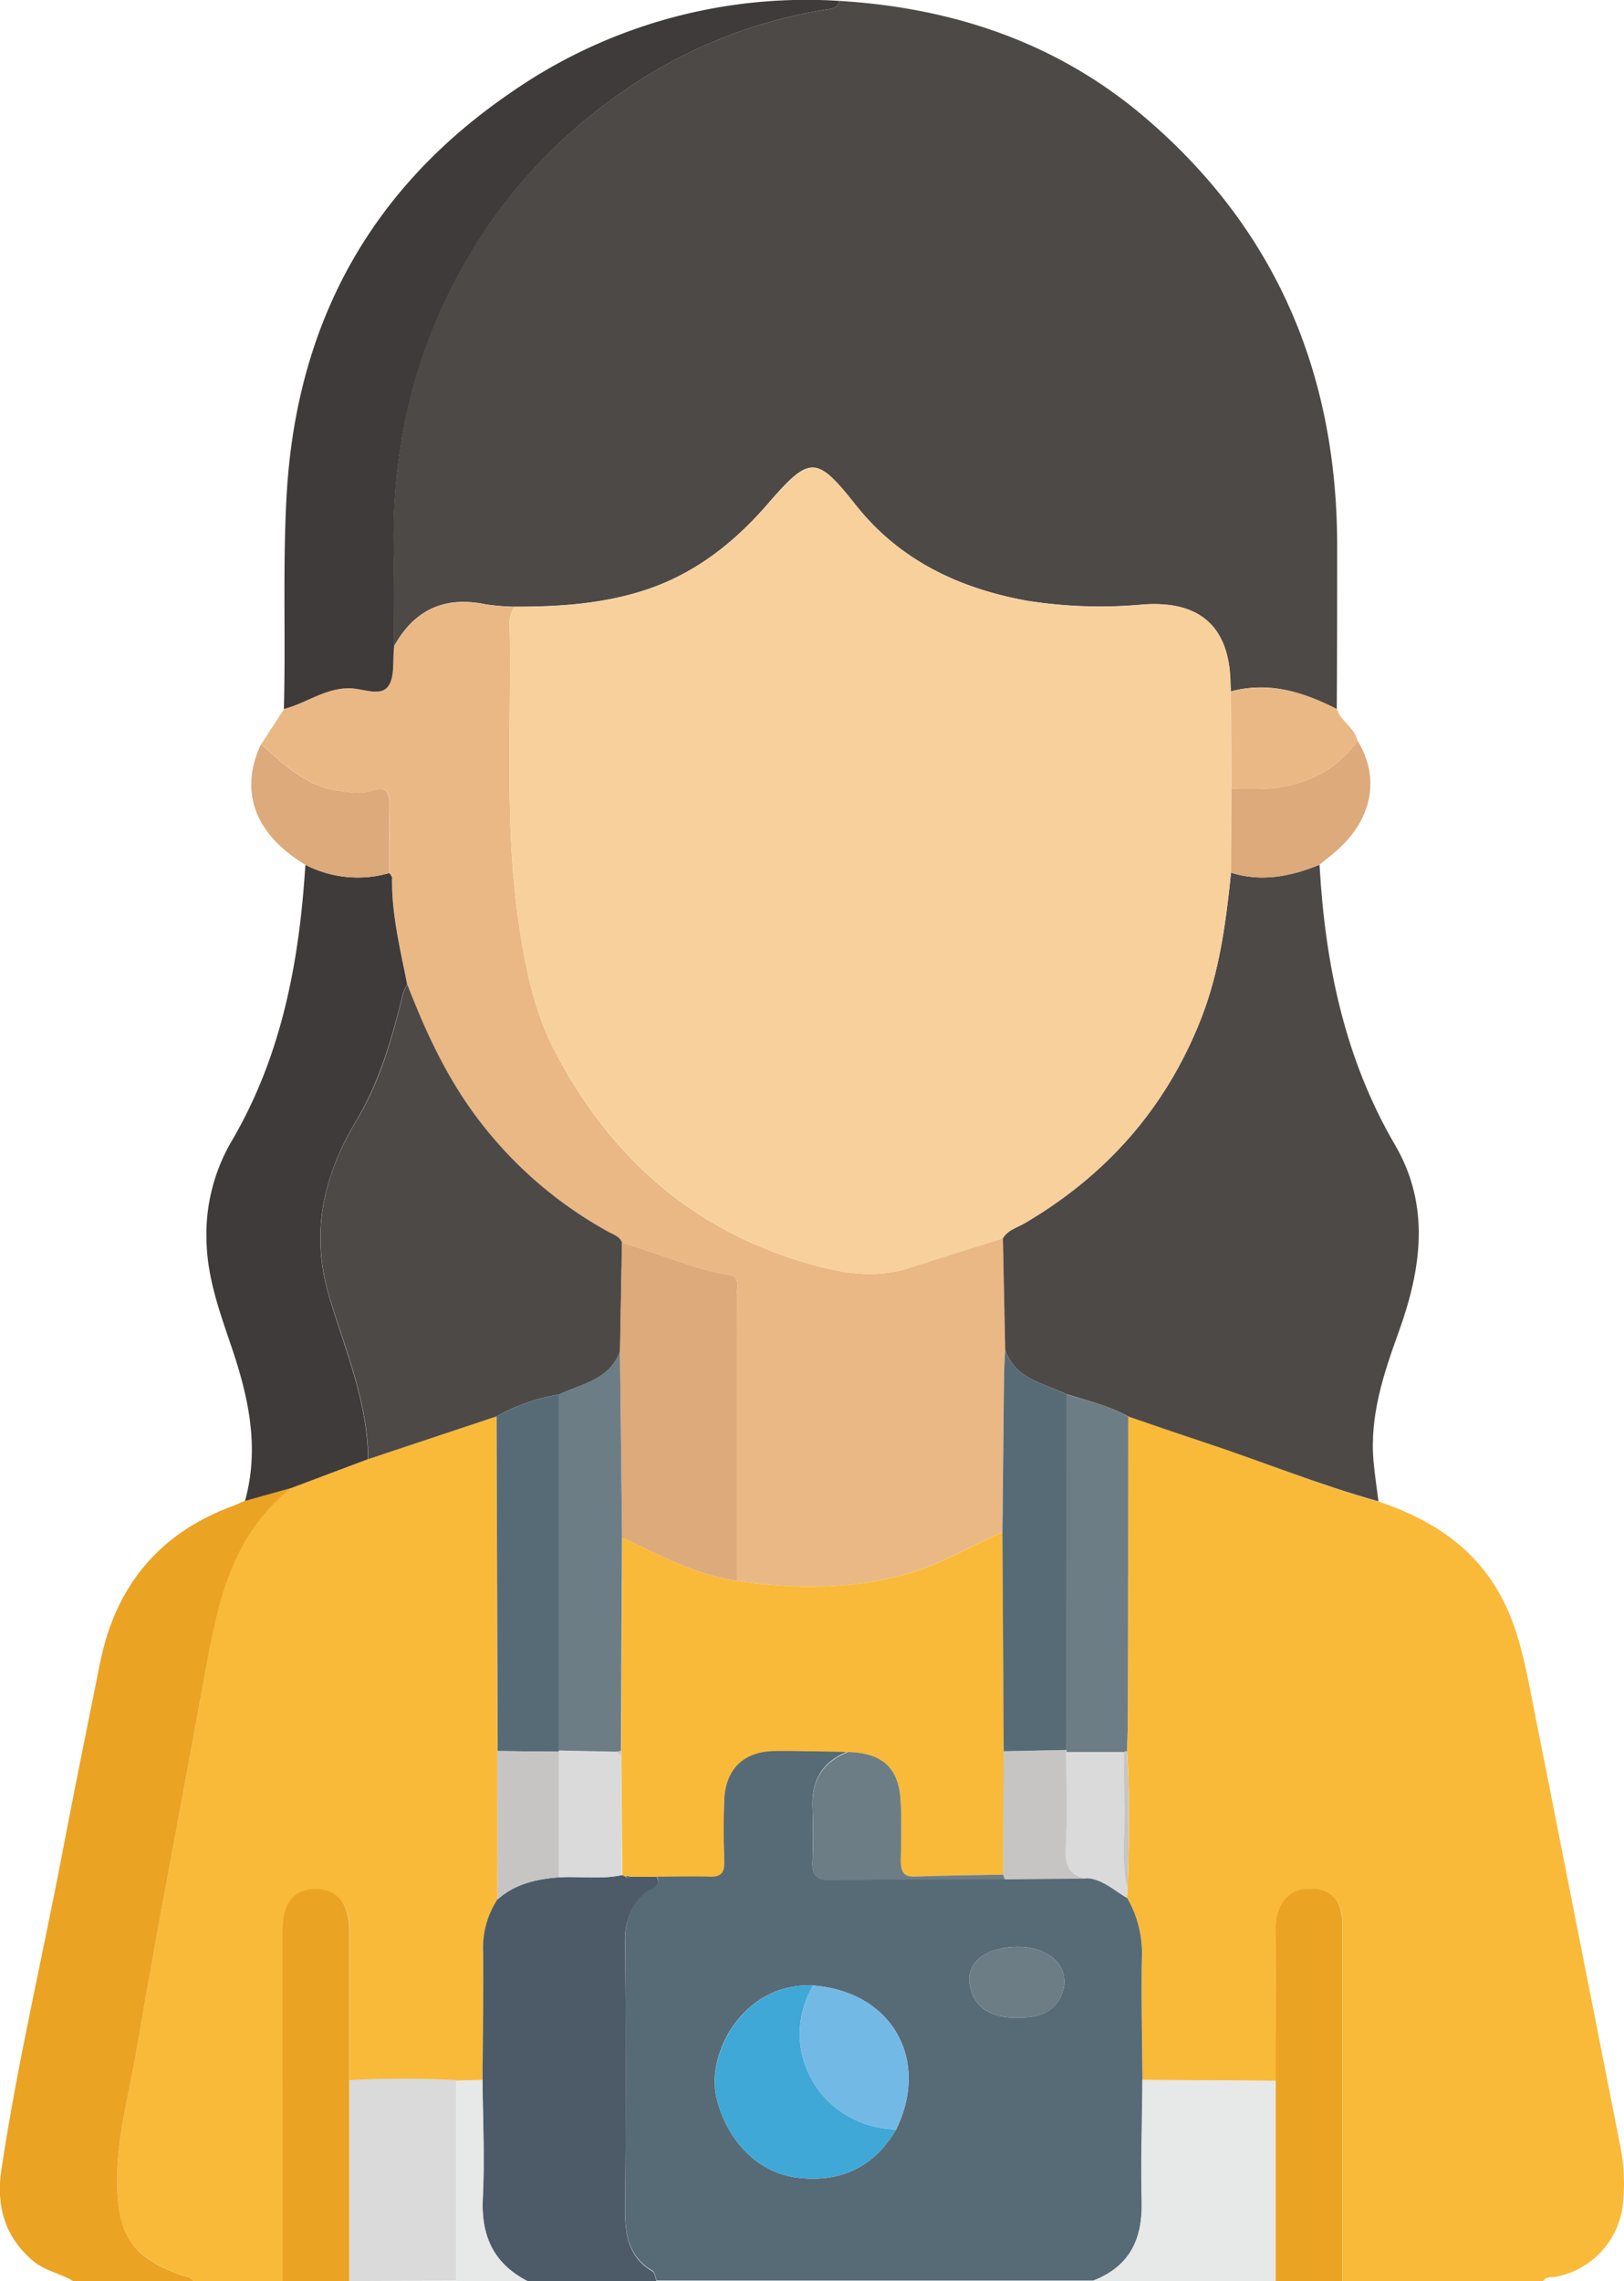 <svg xmlns="http://www.w3.org/2000/svg" viewBox="0 0 291.06 408.66"><defs><style>.cls-1{fill:#f9ba3a;}.cls-2{fill:#576b76;}.cls-3{fill:#eba324;}.cls-4{fill:#4d5b69;}.cls-5{fill:#e7e8e8;}.cls-6{fill:#dadada;}.cls-7{fill:#4d4947;}.cls-8{fill:#eab884;}.cls-9{fill:#3f3b3a;}.cls-10{fill:#ddaa7b;}.cls-11{fill:#6d7d86;}.cls-12{fill:#c6c5c4;}.cls-13{fill:#3fa8d7;}.cls-14{fill:#73b9e6;}.cls-15{fill:#f8d09c;}</style></defs><g id="Capa_2" data-name="Capa 2"><g id="Capa_1-2" data-name="Capa 1"><path class="cls-1" d="M247.06,269c9.05,3.06,16.79,7.82,21.65,16.42,3.45,6.12,4.66,12.92,6,19.67q7.88,39.76,15.71,79.54a33.7,33.7,0,0,1,.51,9.5,14.88,14.88,0,0,1-11.88,13.72c-.86.2-1.9-.11-2.52.84H240.61q0-31.85,0-63.69c0-4.89-2.26-7-6.79-6.55-3,.31-5.14,3-5.16,6.89-.06,9.15,0,18.31,0,27.46l-23.88-.16c-.05-7.18-.23-14.35-.11-21.52A19.65,19.65,0,0,0,202,340c0-.54.05-1.08.07-1.63.28-8.22.41-16.44-.07-24.66.05-1.72.14-3.44.15-5.16q0-27.4.07-54.82c4.37,1.49,8.72,3,13.09,4.44C225.91,261.71,236.26,266,247.06,269Z"/><path class="cls-1" d="M50.64,408.66h-16c-.55-.93-1.6-.88-2.44-1.19-8.33-3-11-6.91-11.2-15.67-.24-8.45,2.12-16.49,3.5-24.66,3.65-21.57,7.86-43.05,11.74-64.59,2.4-13.31,4.3-26.8,16-36L66,261.41l23-7.66.16,60q0,13.28,0,26.56a15.77,15.77,0,0,0-2.59,9.35c.09,7.66,0,15.33-.1,23l-4.69.13a174.76,174.76,0,0,0-19.15,0c0-9,0-18.07,0-27.1,0-4.61-2.29-7.23-6.07-7.19s-5.89,2.56-5.89,7.26Q50.63,377.17,50.64,408.66Z"/><path class="cls-2" d="M202,340a19.65,19.65,0,0,1,2.65,11c-.12,7.17.06,14.34.11,21.52s-.33,14.5-.13,21.74c.19,6.8-2.12,11.77-8.7,14.31H117.69c-.24-.6-.31-1.49-.75-1.75-4.25-2.51-4.92-6.44-4.89-10.94q.18-24.11,0-48.2a10.86,10.86,0,0,1,3.73-8.76c.75-.69,2.92-.78,1.94-2.79,3.18,0,6.35-.1,9.53,0,1.89.06,2.57-.66,2.52-2.54-.09-3.71-.14-7.43,0-11.13.22-5.61,3.49-8.78,9.08-8.83,4.37,0,8.74.1,13.11.16-4.45,1.76-6.49,5-6.34,9.81.1,3.31.13,6.62,0,9.92-.1,2.37.68,3.28,3.15,3.25,10.45-.14,20.9-.11,31.35-.15l15-.15C197.83,336.82,199.74,338.76,202,340ZM160.61,381.5c6.16-12.59-.87-24.76-14.89-25.78-12.27-.63-19.31,12-17.27,20.25,1.86,7.49,7.3,13.26,14.39,14.16C150.49,391.09,156.61,388.34,160.61,381.5Zm21.93-32.71c-5.85,0-9.42,2.76-8.73,6.79.61,3.58,3.22,5.78,7.84,5.88,3.42.06,7-.21,8.64-4.18C192.11,352.77,188.48,348.81,182.54,348.79Z"/><path class="cls-3" d="M52.24,266.57c-11.66,9.18-13.56,22.67-16,36-3.88,21.54-8.09,43-11.74,64.59-1.38,8.17-3.74,16.21-3.5,24.66.25,8.76,2.87,12.69,11.2,15.67.84.31,1.89.26,2.44,1.19H13.13c-2.21-1.38-4.89-1.77-7-3.46-5.25-4.3-6.85-10-5.9-16.37C3.08,369.74,7.54,351,11.16,332c2.19-11.42,4.49-22.82,6.8-34.21,2.78-13.67,10.57-23.13,23.78-28,.74-.26,1.44-.62,2.17-.94Z"/><path class="cls-4" d="M117.7,336.22c1,2-1.19,2.1-1.94,2.79a10.86,10.86,0,0,0-3.73,8.76q.24,24.09,0,48.2c0,4.5.64,8.43,4.89,10.94.44.26.51,1.15.75,1.75H94.54c-6.12-3.14-8.36-8.14-8-14.94.35-7,0-14.07-.06-21.11.05-7.66.19-15.33.1-23a15.77,15.77,0,0,1,2.59-9.35c3.16-2.77,7-3.64,11-3.94,3.75-.21,7.54.41,11.28-.4a2.21,2.21,0,0,1,.63.28c.24.34.49.37.75,0Z"/><path class="cls-5" d="M195.91,408.66c6.58-2.54,8.89-7.51,8.7-14.31-.2-7.24.07-14.49.13-21.74l23.88.16q0,17.94,0,35.89Z"/><path class="cls-3" d="M228.64,408.66q0-18,0-35.89c0-9.15,0-18.31,0-27.46,0-3.91,2.11-6.58,5.16-6.89,4.53-.45,6.79,1.66,6.79,6.55q0,31.84,0,63.69Z"/><path class="cls-3" d="M50.64,408.66q0-31.5,0-63c0-4.7,2.07-7.22,5.89-7.26s6,2.58,6.07,7.19c0,9,0,18.07,0,27.1v36Z"/><path class="cls-6" d="M62.62,408.66v-36a174.76,174.76,0,0,1,19.15,0v35.92Z"/><path class="cls-5" d="M81.77,408.66V372.74l4.69-.13c.05,7,.41,14.09.06,21.11-.34,6.8,1.9,11.8,8,14.94Z"/><path class="cls-7" d="M150.4.16C171.13,1.41,190,7.84,205.77,21.53c23,19.88,33.72,45.43,33.88,75.61,0,10,0,19.94-.07,29.9-6-3.08-12.17-5-19-3.17,0-.53-.05-1.06-.06-1.59-.21-10-5.45-14.67-15.52-14a83.79,83.79,0,0,1-21.05-.68c-12.1-2.23-22.71-7.22-30.56-17.1-7.07-8.92-8.21-9-15.83-.18-6.12,7.05-13.22,12.6-22.26,15.49-7.58,2.42-15.35,2.89-23.21,2.88a38.82,38.82,0,0,1-5.08-.43c-7.36-1.53-12.79,1-16.4,7.54,0-5.58.08-11.17-.06-16.75-.45-18.41,3.5-35.67,12.63-51.78a93.24,93.24,0,0,1,25.38-28.67,88.44,88.44,0,0,1,40.19-17C149.71,1.44,150.24,1.07,150.4.16Z"/><path class="cls-8" d="M70.64,115.83c3.61-6.55,9-9.07,16.4-7.54a38.82,38.82,0,0,0,5.08.43,6.08,6.08,0,0,0-.77,3.83c.31,17.48-.94,35,1.57,52.42,1.18,8.16,2.77,16.28,6.61,23.56,10,19,25,32.2,46.07,38.06,5.83,1.63,11.61,2.48,17.54.52,5.52-1.82,11.08-3.52,16.61-5.27q.21,10,.41,20.06c-.08,1.72-.2,3.44-.22,5.16q-.16,13.72-.28,27.45c-5.57,2.38-10.74,5.59-16.63,7.31-10.24,3-20.56,2.92-31,1.38q0-25.53,0-51.06c0-1.31.78-3.4-1.24-3.71-6.72-1.05-12.85-4-19.33-5.77-.41-1.12-1.47-1.44-2.38-1.94a73.8,73.8,0,0,1-22.53-19.07C80.49,194,76.45,185.37,73,176.38c-1.24-6.37-2.85-12.69-2.71-19.25.18-.43,0-.62-.43-.72h0c0-4-.08-7.91,0-11.87.06-2.5-.49-3.89-3.39-2.83-1.77.64-3.59.24-5.44,0-6-.74-10-4.63-14.2-8.41q2.05-3.13,4.09-6.29c3.91-1,7.23-3.63,11.5-3.71,2.44,0,5.64,1.54,7.1-.23C70.83,121.45,70.33,118.3,70.64,115.83Z"/><path class="cls-7" d="M180.16,241.9q-.21-10-.41-20.06c.86-1.5,2.51-1.88,3.85-2.67,14.67-8.6,25.32-20.61,31.6-36.51,3.35-8.48,4.51-17.36,5.43-26.31,5.48,1.72,10.72.66,15.86-1.43,1,17.7,4.45,34.66,13.55,50.23,6.35,10.88,4.71,22.21.64,33.48-2.71,7.5-5.25,15.08-4.5,23.26.21,2.36.58,4.72.88,7.08-10.8-3-21.15-7.26-31.77-10.76-4.37-1.44-8.72-2.95-13.08-4.44-3.48-1.93-7.32-2.84-11.09-4C187,247.77,182,247.09,180.16,241.9Z"/><path class="cls-9" d="M70.64,115.83c-.31,2.47.19,5.62-1.16,7.24-1.46,1.77-4.66.18-7.1.23-4.27.08-7.59,2.72-11.5,3.71.34-12.86-.24-25.73.51-38.6,1.78-30.3,14.81-54.36,39.8-71.57A92.72,92.72,0,0,1,150.4.16c-.16.91-.69,1.28-1.62,1.43a88.44,88.44,0,0,0-40.19,17A93.24,93.24,0,0,0,83.21,47.3C74.08,63.41,70.13,80.67,70.58,99.08,70.72,104.66,70.63,110.25,70.64,115.83Z"/><path class="cls-9" d="M70.27,157.13c-.14,6.56,1.47,12.88,2.71,19.25a10,10,0,0,0-.79,1.74C70.26,186,68,193.83,63.85,200.78c-6,10-8.27,20.31-4.78,31.79,2.87,9.46,6.81,18.7,6.9,28.84l-13.73,5.16-8.33,2.33c2.63-9.47.66-18.52-2.39-27.52-2.1-6.22-4.38-12.38-4.51-19.13a33,33,0,0,1,4.48-17.77c9-15.31,12.15-32.14,13.24-49.55a20.46,20.46,0,0,0,15.08,1.47h0Z"/><path class="cls-10" d="M236.49,154.92c-5.14,2.09-10.38,3.15-15.86,1.43l.05-15.07a68.73,68.73,0,0,0,7.18-.05c6.3-.68,11.69-3.18,15.43-8.55,3.89,6.23,2.83,13.42-2.88,18.93C239.19,152.8,237.8,153.82,236.49,154.92Z"/><path class="cls-10" d="M69.81,156.4a20.46,20.46,0,0,1-15.08-1.47c-9.09-5.48-11.92-13.18-7.94-21.63C51,137.08,55,141,61,141.71c1.85.23,3.67.63,5.44,0,2.9-1.06,3.45.33,3.39,2.83C69.73,148.49,69.81,152.44,69.81,156.4Z"/><path class="cls-8" d="M243.29,132.68c-3.74,5.37-9.13,7.87-15.43,8.55a68.73,68.73,0,0,1-7.18.05q0-8.7-.07-17.41c6.8-1.78,13,.09,19,3.17C240.31,129.26,242.77,130.33,243.29,132.68Z"/><path class="cls-11" d="M191.12,249.81c3.77,1.12,7.61,2,11.09,4q0,27.42-.08,54.82c0,1.72-.1,3.44-.15,5.16a.7.7,0,0,0-.55.15l-10.33,0,.05-.36Z"/><path class="cls-6" d="M191.1,313.87l10.33,0c0,2.78-.06,5.57.08,8.35.27,5.38-.73,10.81.54,16.16,0,.55,0,1.09-.07,1.63-2.24-1.28-4.15-3.22-6.9-3.49-3.38-.37-4.25-2.22-4.06-5.54C191.35,325.31,191.1,319.59,191.1,313.87Z"/><path class="cls-12" d="M202.05,338.41c-1.27-5.35-.27-10.78-.54-16.16-.14-2.78-.06-5.57-.08-8.35a.7.7,0,0,1,.55-.15C202.46,322,202.33,330.19,202.05,338.41Z"/><path class="cls-7" d="M66,261.41c-.09-10.14-4-19.38-6.9-28.84-3.49-11.48-1.26-21.76,4.78-31.79,4.19-6.95,6.41-14.79,8.34-22.66a10,10,0,0,1,.79-1.74c3.47,9,7.51,17.64,13.57,25.27a73.8,73.8,0,0,0,22.53,19.07c.91.5,2,.82,2.38,1.94q-.18,9.68-.35,19.35c-1.82,5.18-6.84,5.89-11,7.84A33.31,33.31,0,0,0,89,253.75Z"/><path class="cls-2" d="M89,253.75a33.31,33.31,0,0,1,11.15-3.9l0,63.77.1.21-11.06-.12Z"/><path class="cls-12" d="M89.14,313.71l11.06.12v22.5c-4,.3-7.89,1.17-11,3.94Q89.15,327,89.14,313.71Z"/><path class="cls-1" d="M132.06,283.2c10.41,1.54,20.73,1.61,31-1.38,5.89-1.72,11.06-4.93,16.63-7.31q.1,19.62.23,39.23-.06,11.06-.1,22.11c-5.26.1-10.53.14-15.8.33-2.21.08-2.63-1-2.59-2.89.09-3.43.14-6.87,0-10.29-.26-6.22-3.14-8.93-9.44-9.13-4.37-.06-8.74-.21-13.11-.16-5.59.05-8.86,3.22-9.08,8.83-.15,3.7-.1,7.42,0,11.13.05,1.88-.63,2.6-2.52,2.54-3.18-.09-6.35,0-9.53,0h-4.84a.8.8,0,0,0-.75,0,2.21,2.21,0,0,0-.63-.28q-.09-10.71-.19-21.41v-.82q.1-19.15.2-38.3C118.12,278.6,124.63,282.1,132.06,283.2Z"/><path class="cls-13" d="M160.61,381.5c-4,6.84-10.12,9.59-17.77,8.63-7.09-.9-12.53-6.67-14.39-14.16-2-8.21,5-20.88,17.27-20.25C139.06,367.19,147.06,381.07,160.61,381.5Z"/><path class="cls-14" d="M160.61,381.5c-13.55-.43-21.55-14.31-14.89-25.78C159.74,356.74,166.77,368.91,160.61,381.5Z"/><path class="cls-11" d="M152,313.87c6.3.2,9.18,2.91,9.44,9.13.15,3.42.1,6.86,0,10.29,0,1.88.38,3,2.59,2.89,5.27-.19,10.54-.23,15.8-.33l.3.85c-10.45,0-20.9,0-31.35.15-2.47,0-3.25-.88-3.15-3.25.15-3.3.12-6.61,0-9.92C145.46,318.9,147.5,315.63,152,313.87Z"/><path class="cls-12" d="M180.09,336.7l-.3-.85q0-11.06.1-22.11l11.26-.23-.05.36c0,5.72.25,11.44-.08,17.14-.19,3.32.68,5.17,4.06,5.54Z"/><path class="cls-11" d="M182.54,348.79c5.94,0,9.57,4,7.75,8.49-1.6,4-5.22,4.24-8.64,4.18-4.62-.1-7.23-2.3-7.84-5.88C173.12,351.55,176.69,348.77,182.54,348.79Z"/><path class="cls-6" d="M111.29,314.52q.09,10.71.19,21.41c-3.74.81-7.53.19-11.28.4v-22.5l-.1-.21,10.4.22Z"/><path class="cls-2" d="M112.11,336.21a.8.8,0,0,1,.75,0C112.6,336.58,112.35,336.55,112.11,336.21Z"/><path class="cls-15" d="M220.61,123.87q0,8.7.07,17.41,0,7.53-.05,15.07c-.92,9-2.08,17.83-5.43,26.31-6.28,15.9-16.93,27.91-31.6,36.51-1.34.79-3,1.17-3.85,2.67-5.53,1.75-11.09,3.45-16.61,5.27-5.93,2-11.71,1.11-17.54-.52-21-5.86-36-19.05-46.07-38.06-3.84-7.28-5.43-15.4-6.61-23.56-2.51-17.42-1.26-34.94-1.57-52.42a6.08,6.08,0,0,1,.77-3.83c7.86,0,15.63-.46,23.21-2.88,9-2.89,16.14-8.44,22.26-15.49,7.62-8.77,8.76-8.74,15.83.18,7.85,9.88,18.46,14.87,30.56,17.1a83.79,83.79,0,0,0,21.05.68c10.07-.7,15.31,4,15.52,14C220.56,122.81,220.59,123.34,220.61,123.87Z"/><path class="cls-10" d="M132.06,283.2c-7.43-1.1-13.94-4.6-20.57-7.8q-.19-16.69-.38-33.39.18-9.67.35-19.35c6.48,1.78,12.61,4.72,19.33,5.77,2,.31,1.23,2.4,1.24,3.71Q132.09,257.67,132.06,283.2Z"/><path class="cls-2" d="M191.15,313.51l-11.26.23q-.12-19.61-.23-39.23.14-13.72.28-27.45c0-1.72.14-3.44.22-5.16,1.81,5.19,6.88,5.87,11,7.91Z"/><path class="cls-10" d="M70.27,157.13l-.43-.72C70.22,156.51,70.45,156.7,70.27,157.13Z"/><path class="cls-11" d="M111.11,242q.19,16.69.38,33.39-.09,19.14-.2,38.3l-.79.14-10.4-.22,0-63.77C104.27,247.9,109.29,247.19,111.11,242Z"/><path class="cls-12" d="M110.5,313.84l.79-.14v.82Z"/></g></g></svg>
